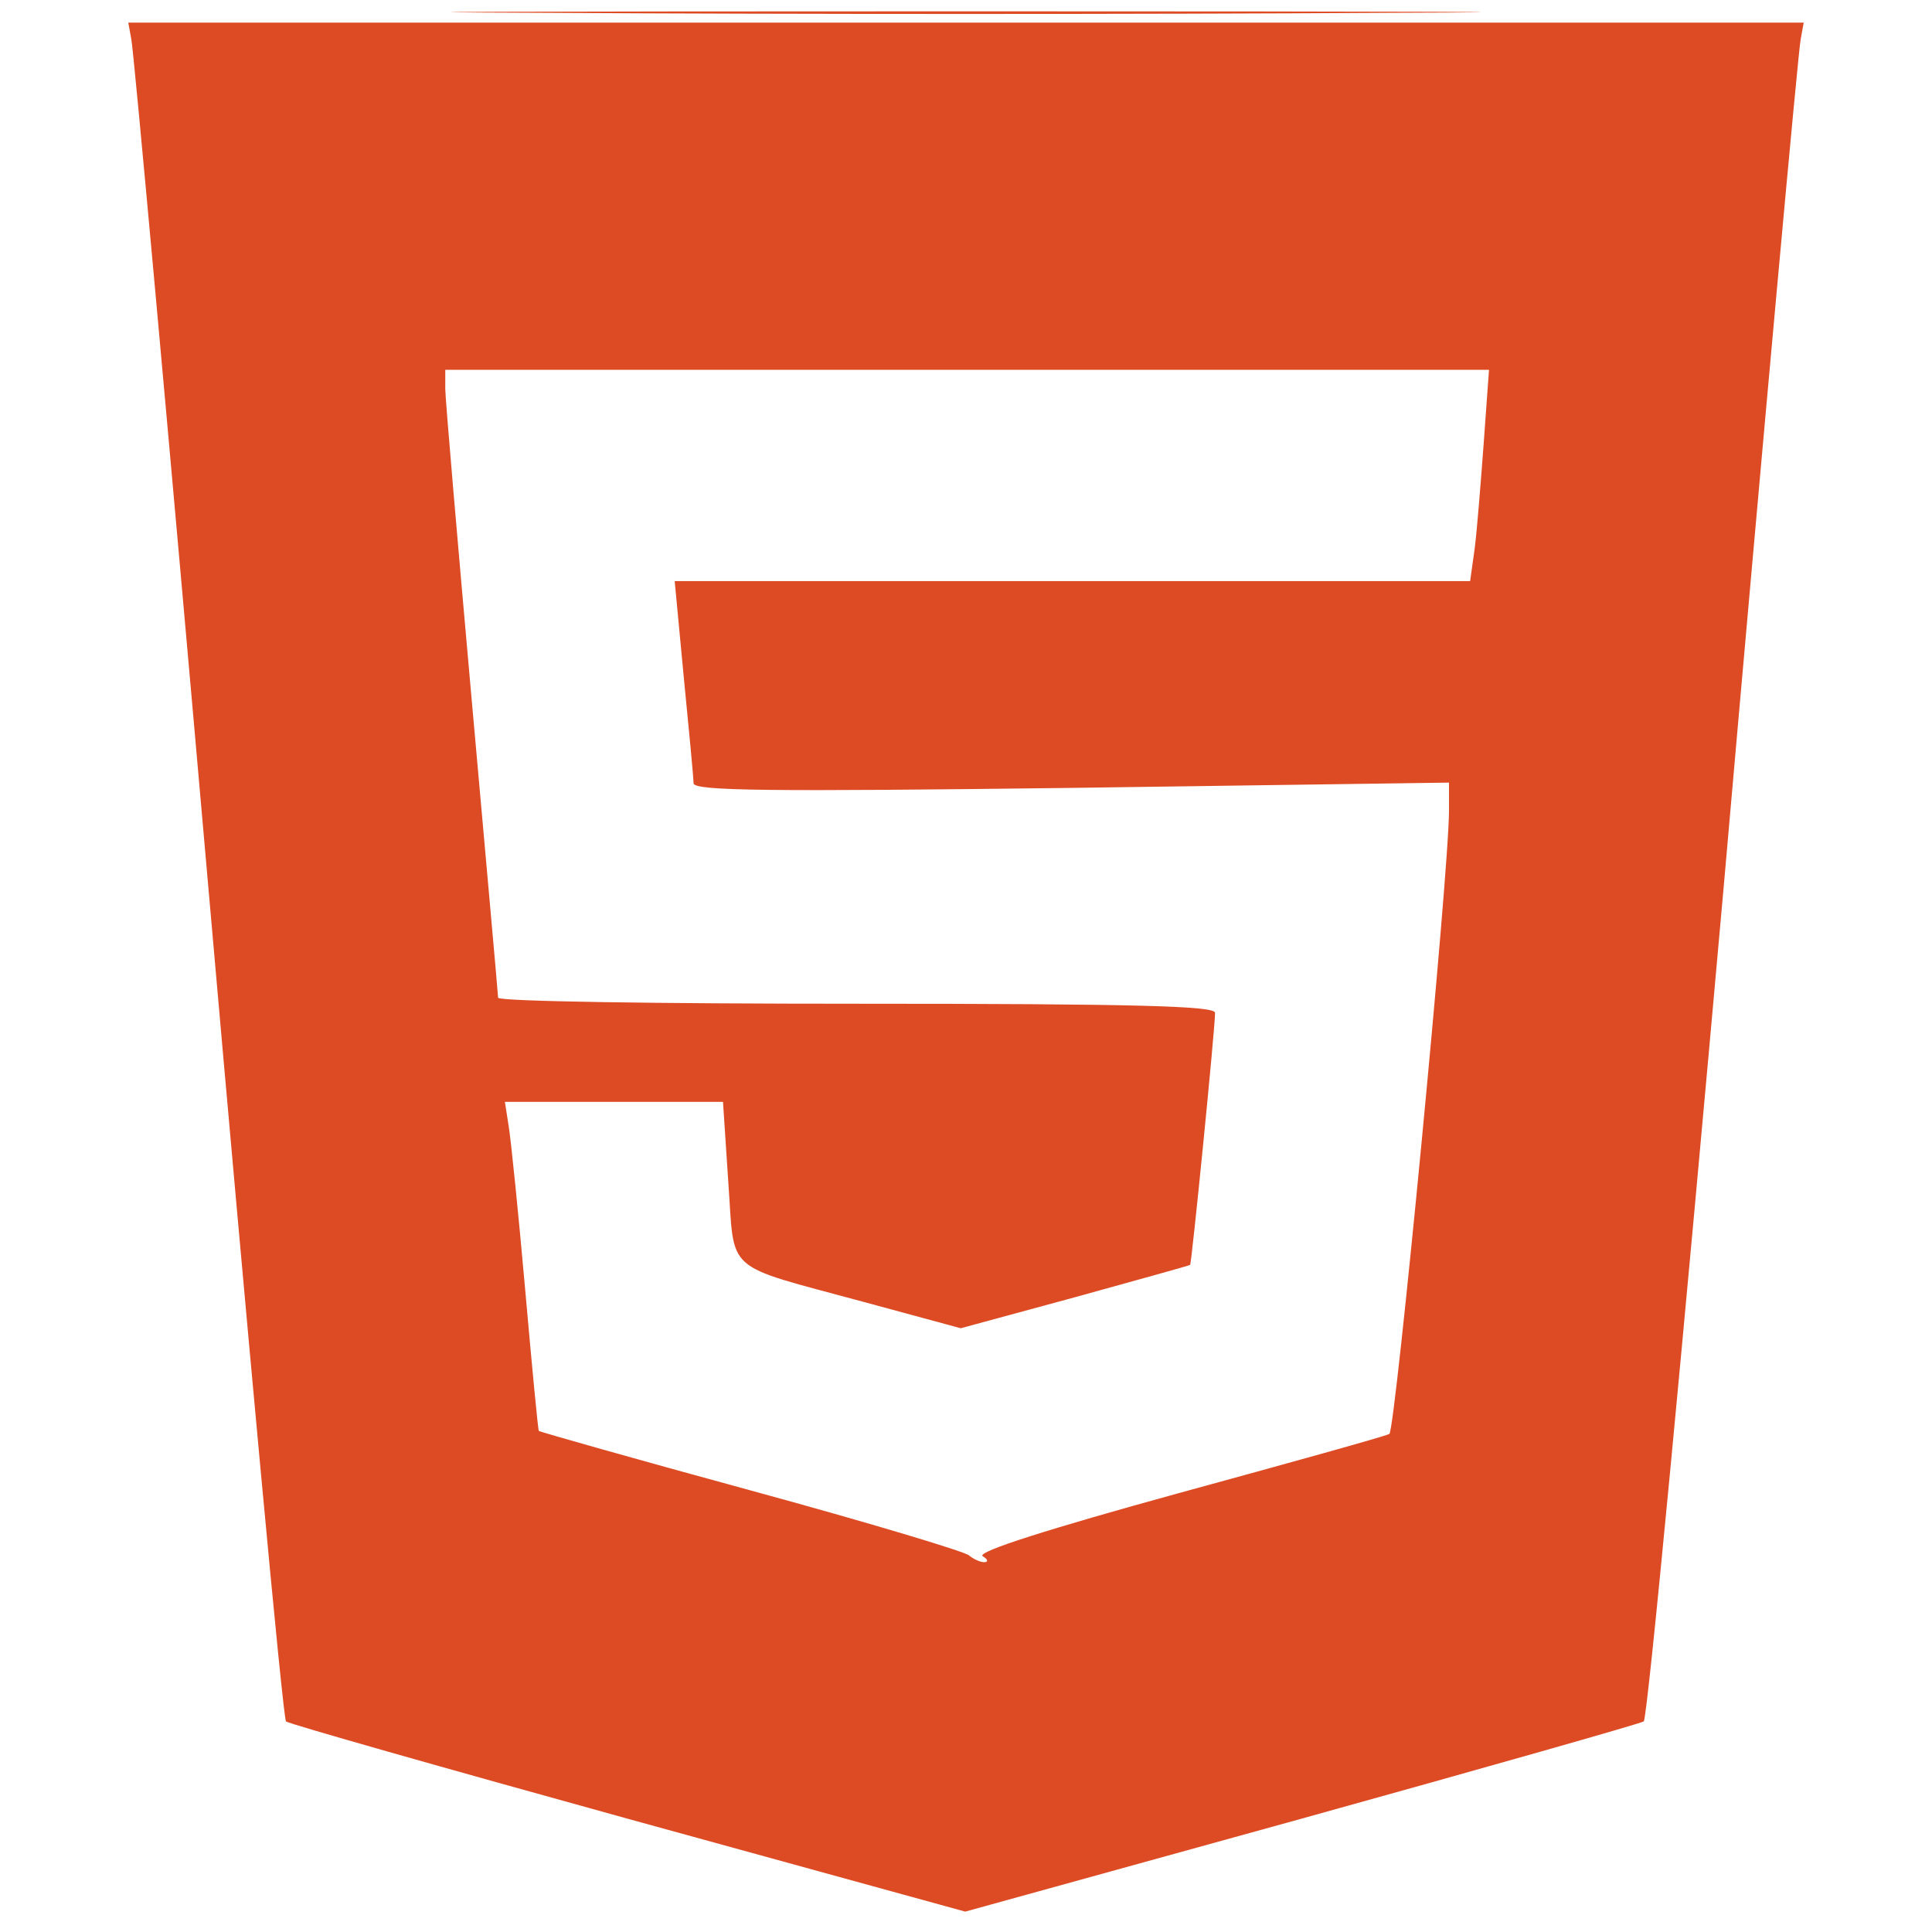 <?xml version="1.0" standalone="no"?>
<!DOCTYPE svg PUBLIC "-//W3C//DTD SVG 20010904//EN"
 "http://www.w3.org/TR/2001/REC-SVG-20010904/DTD/svg10.dtd">
<svg version="1.0" xmlns="http://www.w3.org/2000/svg"
 width="256pt" height="256pt" viewBox="0 0 256 256"
 preserveAspectRatio="xMidYMid meet">
<g transform="translate(0,256) scale(0.1,-0.1)"
fill="#dd4b25" stroke="none">
<path d="M727 2543 c304 -2 802 -2 1105 0 304 1 56 2 -552 2 -608 0 -856 -1
-553 -2z"/>
<path d="M174 2508 c3 -13 49 -518 102 -1123 53 -605 99 -1103 103 -1106 3 -3
207 -61 453 -129 l447 -123 445 123 c245 68 449 126 454 129 5 3 52 501 106
1106 53 605 99 1110 102 1123 l4 22 -1110 0 -1110 0 4 -22z m1792 -535 c-4
-54 -9 -117 -12 -140 l-6 -43 -527 0 -527 0 12 -127 c7 -71 13 -134 13 -141 1
-10 99 -11 501 -6 l500 7 0 -37 c0 -82 -71 -820 -79 -826 -5 -3 -131 -38 -281
-79 -167 -46 -266 -77 -258 -83 7 -4 8 -8 2 -8 -5 0 -14 4 -20 9 -5 5 -135 44
-289 86 -154 42 -281 78 -281 79 -1 0 -9 84 -18 186 -9 102 -19 200 -22 218
l-5 32 145 0 144 0 7 -106 c9 -123 -9 -108 179 -159 l129 -35 151 41 c83 23
152 42 153 43 2 2 33 312 33 334 0 9 -102 12 -475 12 -261 0 -475 3 -475 8 0
4 -16 182 -35 395 -19 213 -35 399 -35 412 l0 25 691 0 692 0 -7 -97z"/>
</g>
</svg>
